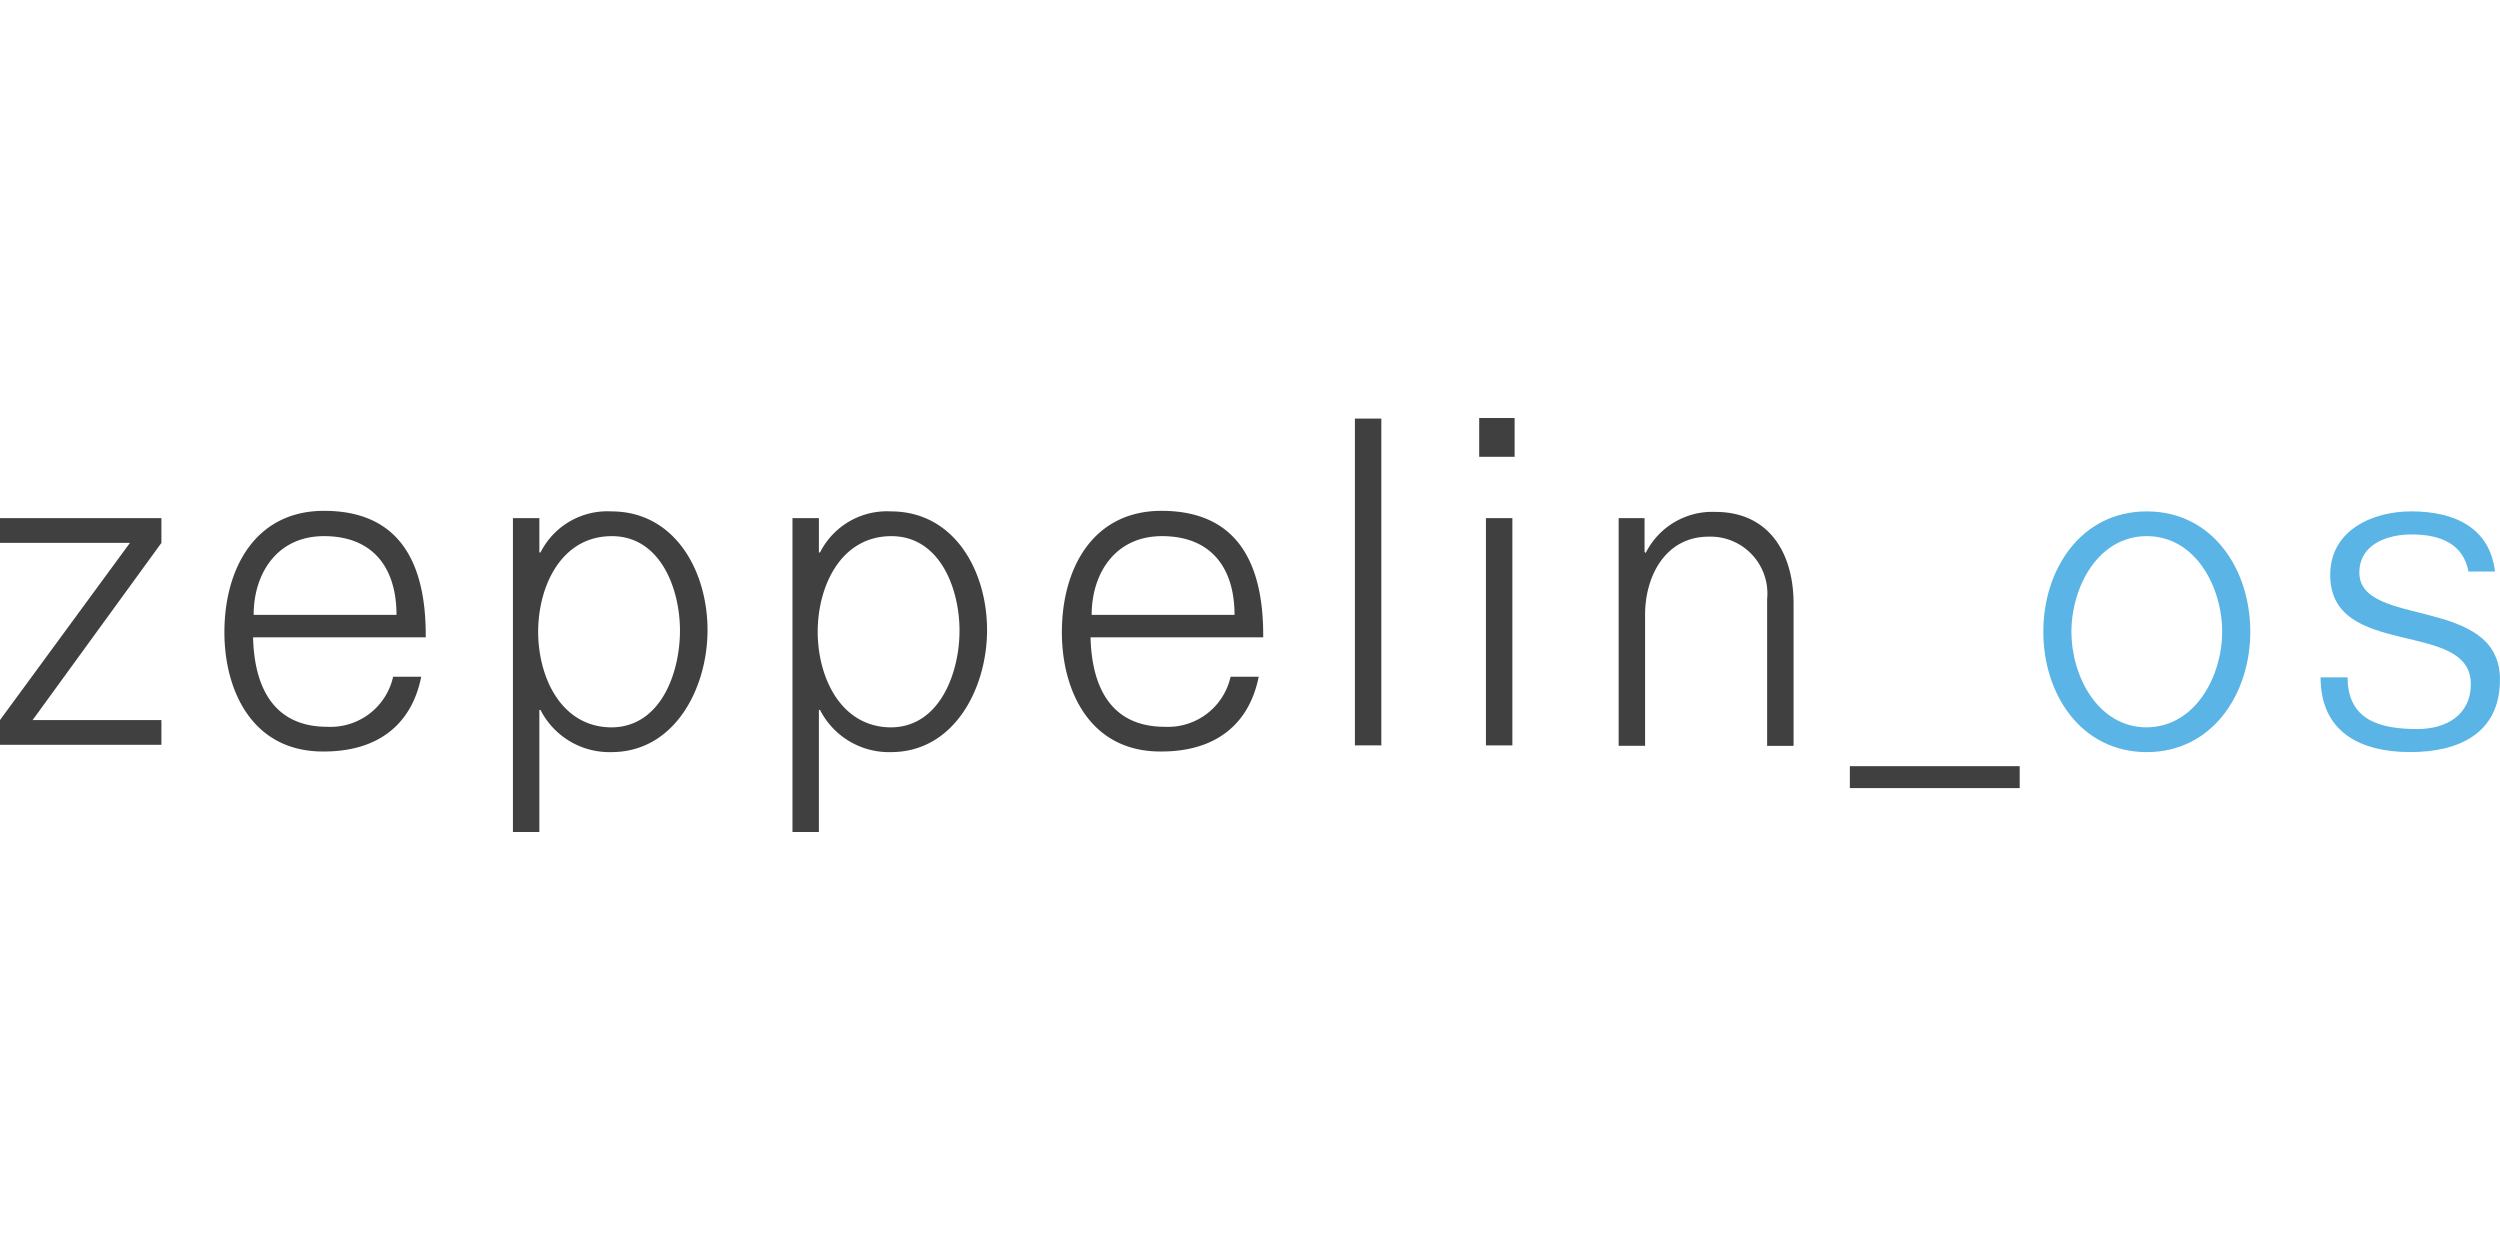 <svg xmlns="http://www.w3.org/2000/svg" width="300" height="150" viewBox="444 3943 150.454 24.912"><defs><style>.cls-1{fill:#404041}.cls-2{fill:#5ab4e5}</style></defs><g id="logo-zOS" transform="translate(1128.7 3435.6)"><g id="Group_287" data-name="Group 287" transform="translate(-684.7 507.4)"><path id="Path_238" data-name="Path 238" class="cls-1" d="M-684.7 537.351l7.819-10.662h-7.819V525.2h9.714v1.489l-7.751 10.662h7.751v1.489h-9.714z" transform="translate(684.7 -519.175)"/><path id="Path_239" data-name="Path 239" class="cls-1" d="M-644.8 531.211c0-3.893 1.9-7.311 5.991-7.311 4.569 0 6.126 3.148 6.126 7.48v.135h-10.391c.068 2.877 1.151 5.382 4.468 5.382a3.859 3.859 0 0 0 3.96-3.013h1.692c-.575 2.877-2.606 4.5-5.856 4.5-4.298.037-5.99-3.653-5.99-7.173zm10.357-1.049c0-2.843-1.422-4.739-4.366-4.739-2.809 0-4.231 2.234-4.231 4.739z" transform="translate(658.305 -518.315)"/><path id="Path_240" data-name="Path 240" class="cls-1" d="M-593.5 524.406h1.591v2.065h.068a4.506 4.506 0 0 1 4.264-2.471c3.825 0 5.788 3.588 5.788 7.142 0 3.486-1.963 7.345-5.788 7.345a4.657 4.657 0 0 1-4.265-2.539h-.068v7.345h-1.59zm10.053 6.77c0-2.539-1.185-5.686-4.1-5.686-3.046 0-4.434 3.012-4.434 5.754s1.388 5.754 4.434 5.754c2.947-.034 4.1-3.284 4.1-5.822z" transform="translate(624.369 -518.381)"/><path id="Path_241" data-name="Path 241" class="cls-1" d="M-543.8 524.406h1.591v2.065h.068a4.506 4.506 0 0 1 4.264-2.471c3.825 0 5.788 3.588 5.788 7.142 0 3.486-1.963 7.345-5.788 7.345a4.657 4.657 0 0 1-4.265-2.539h-.068v7.345h-1.59zm10.053 6.77c0-2.539-1.185-5.686-4.1-5.686-3.046 0-4.434 3.012-4.434 5.754s1.388 5.754 4.434 5.754c2.915-.034 4.1-3.284 4.1-5.822z" transform="translate(591.492 -518.381)"/><path id="Path_242" data-name="Path 242" class="cls-1" d="M-495.9 531.211c0-3.893 1.9-7.311 5.991-7.311 4.569 0 6.126 3.148 6.126 7.48v.135h-10.391c.068 2.877 1.151 5.382 4.468 5.382a3.859 3.859 0 0 0 3.96-3.013h1.692c-.575 2.877-2.606 4.5-5.856 4.5-4.298.037-5.99-3.653-5.99-7.173zm10.391-1.049c0-2.843-1.422-4.739-4.366-4.739-2.809 0-4.231 2.234-4.231 4.739z" transform="translate(559.805 -518.315)"/><path id="Path_243" data-name="Path 243" class="cls-1" d="M-443.8 507.5h1.591v19.666h-1.591z" transform="translate(525.34 -507.466)"/><path id="Path_244" data-name="Path 244" class="cls-1" d="M-421.7 507.4h2.132v2.335h-2.132zm.406 6.025h1.591V527.1h-1.591z" transform="translate(510.72 -507.4)"/><path id="Path_245" data-name="Path 245" class="cls-1" d="M-397 524.472h1.591v2.028l.068.068a4.483 4.483 0 0 1 4.2-2.471c3.216 0 4.7 2.471 4.7 5.517v8.564h-1.591v-8.834a3.424 3.424 0 0 0-3.52-3.757c-2.572 0-3.825 2.336-3.825 4.7v7.887h-1.591v-13.702z" transform="translate(494.381 -518.447)"/><path id="Path_246" data-name="Path 246" class="cls-2" d="M-321.4 531.243c0-3.757 2.268-7.243 6.228-7.243s6.228 3.486 6.228 7.243-2.3 7.244-6.228 7.244c-3.96 0-6.228-3.487-6.228-7.244zm10.764 0c0-2.674-1.591-5.754-4.536-5.754s-4.536 3.08-4.536 5.754 1.591 5.754 4.536 5.754c2.945-.033 4.536-3.113 4.536-5.754z" transform="translate(444.37 -518.381)"/><path id="Path_247" data-name="Path 247" class="cls-2" d="M-272.1 533.985h1.625c0 2.572 1.929 3.114 4.2 3.114 1.692 0 3.216-.812 3.216-2.708 0-3.926-8.462-1.456-8.462-6.567 0-2.708 2.572-3.825 4.874-3.825 2.708 0 4.739 1.049 5.043 3.622h-1.596c-.3-1.625-1.625-2.234-3.419-2.234-1.455 0-3.148.575-3.148 2.3 0 3.351 8.462 1.354 8.462 6.431 0 3.283-2.539 4.366-5.382 4.366-3.044.003-5.413-1.216-5.413-4.499z" transform="translate(411.757 -518.381)"/></g><g id="z_os" transform="translate(-573.374 528.352)"><path id="XMLID_67_" class="cls-1" d="M-355.8 569.3h10.222v1.32H-355.8z" transform="translate(355.8 -569.3)"/></g></g></svg>